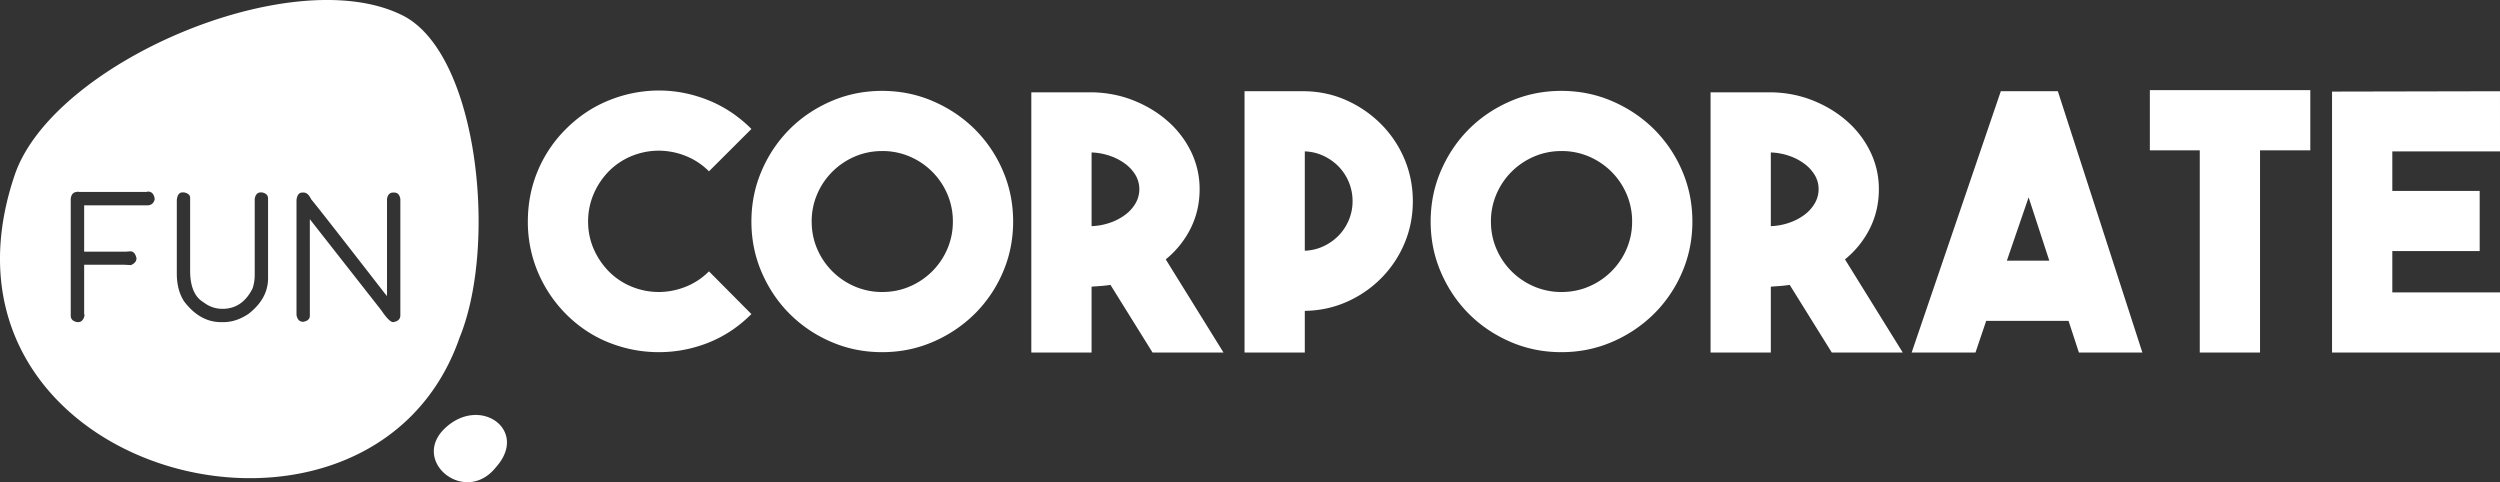 <svg xmlns="http://www.w3.org/2000/svg" viewBox="0 0 287.32 55.418"><rect x="0" y="0" width="287.32" height="55.418" fill="#333333" stroke="none"/><g fill="#fff" fill-rule="evenodd"><path d="M75.704 40.473c-1.94 0-3.831-.36-5.676-1.084-1.843-.723-3.504-1.82-4.98-3.294a15.244 15.244 0 01-3.257-4.888 14.86 14.86 0 01-1.127-5.748c0-2.046.375-3.975 1.127-5.79a14.79 14.79 0 013.257-4.847c1.476-1.474 3.142-2.578 5-3.314a15.283 15.283 0 015.676-1.105c1.926 0 3.812.369 5.655 1.105 1.844.736 3.505 1.84 4.98 3.314L81.48 19.69a7.852 7.852 0 00-2.704-1.78 8.374 8.374 0 00-3.073-.593 8.212 8.212 0 00-3.053.593 7.904 7.904 0 00-2.685 1.78 8.515 8.515 0 00-1.761 2.66 7.985 7.985 0 00-.615 3.109c0 1.09.205 2.121.615 3.088.41.969.996 1.848 1.76 2.64a7.892 7.892 0 002.686 1.779 8.212 8.212 0 003.053.593 8.374 8.374 0 003.073-.593 7.84 7.84 0 002.704-1.78l4.878 4.91c-1.475 1.472-3.13 2.57-4.96 3.293a15.371 15.371 0 01-5.695 1.084"/><path d="M101.398 33.559c1.12 0 2.173-.21 3.156-.634a8.201 8.201 0 002.58-1.739 8.205 8.205 0 001.743-2.577 7.88 7.88 0 00.634-3.15 7.878 7.878 0 00-.634-3.15 8.199 8.199 0 00-1.742-2.578 8.231 8.231 0 00-2.58-1.739 7.92 7.92 0 00-3.157-.634c-1.12 0-2.172.212-3.155.634a8.226 8.226 0 00-2.582 1.74 8.185 8.185 0 00-1.742 2.577 7.863 7.863 0 00-.634 3.15c0 1.119.21 2.168.634 3.15a8.19 8.19 0 001.742 2.577 8.195 8.195 0 002.582 1.739 7.888 7.888 0 003.155.634m-.02-23.114c2.073 0 4.023.395 5.85 1.186 1.829.791 3.426 1.86 4.79 3.21a15.066 15.066 0 013.232 4.767c.792 1.828 1.188 3.778 1.188 5.851s-.396 4.023-1.188 5.85a15.043 15.043 0 01-3.232 4.766 15.47 15.47 0 01-4.79 3.212c-1.827.792-3.777 1.186-5.85 1.186-2.074 0-4.025-.394-5.853-1.186a15.207 15.207 0 01-4.768-3.212c-1.35-1.35-2.421-2.938-3.212-4.766-.791-1.827-1.187-3.777-1.187-5.85 0-2.073.396-4.023 1.187-5.85a15.208 15.208 0 013.212-4.767c1.35-1.35 2.94-2.42 4.768-3.211 1.828-.791 3.78-1.186 5.853-1.186m24.074 15.546a7.197 7.197 0 002.11-.39 6.335 6.335 0 001.762-.92 4.376 4.376 0 001.19-1.33 3.222 3.222 0 000-3.211 4.49 4.49 0 00-1.19-1.309 6.357 6.357 0 00-1.761-.92 7.224 7.224 0 00-2.11-.389v8.469zm2.172 6.75c-.355.055-.71.096-1.066.123-.355.027-.724.055-1.106.081v7.569h-6.925V10.608h6.925c1.722.027 3.332.34 4.835.94 1.503.599 2.82 1.402 3.955 2.41a11.113 11.113 0 012.664 3.514 9.776 9.776 0 01.963 4.29c0 1.607-.342 3.098-1.025 4.474a10.798 10.798 0 01-2.868 3.574l6.638 10.704h-8.154zm22.334-3.927a5.442 5.442 0 002.15-.514 5.913 5.913 0 001.743-1.232 5.705 5.705 0 001.168-1.786c.287-.684.43-1.409.43-2.175a5.715 5.715 0 00-1.598-3.963 5.91 5.91 0 00-1.742-1.231 5.457 5.457 0 00-2.151-.514zm12.416-5.687c0 1.718-.321 3.335-.962 4.848a12.626 12.626 0 01-2.664 3.989 12.848 12.848 0 01-3.955 2.72c-1.503.669-3.114 1.017-4.835 1.043v4.787h-6.926v-30.03h6.926c1.72.028 3.332.383 4.835 1.065a13.159 13.159 0 013.955 2.741 12.607 12.607 0 012.664 3.989c.64 1.513.962 3.13.962 4.848zm17.089 10.432c1.12 0 2.172-.21 3.156-.634a8.201 8.201 0 002.58-1.739 8.205 8.205 0 001.743-2.577 7.88 7.88 0 00.634-3.15 7.878 7.878 0 00-.634-3.15 8.199 8.199 0 00-1.742-2.578 8.231 8.231 0 00-2.58-1.739 7.92 7.92 0 00-3.157-.634c-1.12 0-2.172.212-3.156.634a8.226 8.226 0 00-2.582 1.74 8.185 8.185 0 00-1.74 2.577 7.863 7.863 0 00-.636 3.15c0 1.119.21 2.168.635 3.15a8.19 8.19 0 001.74 2.577 8.195 8.195 0 002.583 1.739 7.888 7.888 0 003.156.634m-.02-23.114c2.073 0 4.023.395 5.85 1.186 1.829.791 3.426 1.86 4.79 3.21a15.066 15.066 0 013.232 4.767c.79 1.828 1.187 3.778 1.187 5.851s-.396 4.023-1.187 5.85a15.043 15.043 0 01-3.232 4.766 15.47 15.47 0 01-4.79 3.212c-1.827.792-3.777 1.186-5.85 1.186-2.074 0-4.025-.394-5.853-1.186-1.828-.79-3.418-1.862-4.768-3.212-1.35-1.35-2.421-2.938-3.212-4.766-.792-1.827-1.187-3.777-1.187-5.85 0-2.073.395-4.023 1.187-5.85.79-1.828 1.862-3.417 3.212-4.767 1.35-1.35 2.94-2.42 4.768-3.211 1.828-.791 3.779-1.186 5.853-1.186m24.074 15.546a7.197 7.197 0 002.11-.39 6.335 6.335 0 001.762-.92 4.376 4.376 0 001.189-1.33c.287-.504.43-1.042.43-1.616 0-.572-.143-1.104-.43-1.595a4.49 4.49 0 00-1.19-1.309 6.358 6.358 0 00-1.76-.92 7.224 7.224 0 00-2.111-.389zm2.172 6.75c-.355.055-.711.096-1.066.123-.355.027-.724.055-1.106.081v7.569h-6.925V10.608h6.925c1.72.027 3.332.34 4.835.94 1.503.599 2.82 1.402 3.955 2.41a11.113 11.113 0 012.664 3.514 9.776 9.776 0 01.963 4.29c0 1.607-.342 3.098-1.025 4.474a10.798 10.798 0 01-2.868 3.574l6.638 10.704h-8.155zm24.956-2.782h4.877l-2.377-7.282zm8.279 10.555l-1.19-3.64h-9.465l-1.23 3.64h-7.335l10.245-30.029h6.556l9.713 30.029zm26.595-30.152v6.914h-5.778v23.238h-6.926V17.276h-5.737v-6.914zM287.32 17.399h-12.376v4.542h10.04v6.914h-10.04v4.746h12.376v6.914h-19.303V10.526l19.302-.04zM46.05 1.664c8.858 4.096 11.2 26.288 6.78 37.108-10.24 29.543-62.891 15.875-51.126-18.7C6.104 7.249 33.334-4.434 46.05 1.665zM16.99 22.016l-.157.042H9.077l-.197-.042v.042c-.385 0-.627.207-.725.62l-.025.129v13.467c0 .371.206.612.62.72l.13.029h.083c.345 0 .58-.203.71-.607l.04-.142-.041-.24v-5.608h4.587l.792.04c.423-.18.636-.443.636-.79-.107-.475-.31-.736-.606-.783l-.103-.008-.563.042H9.672v-5.328h7.245c.472 0 .76-.24.865-.718-.076-.576-.34-.865-.792-.865zm4.155.094h-.157c-.35 0-.567.242-.648.726l-.02.138v8.46c0 1.264.276 2.325.825 3.185 1.148 1.522 2.488 2.322 4.02 2.398l.243.006h.27c.974 0 1.933-.316 2.878-.947 1.422-1.105 2.17-2.386 2.246-3.846l.006-.245v-9.166c0-.344-.192-.569-.575-.676l-.134-.032h-.115c-.354 0-.581.203-.682.61l-.027.13v8.74c0 .535-.08 1.048-.24 1.54-.777 1.575-1.935 2.363-3.47 2.363-.8 0-1.523-.25-2.17-.75-.974-.577-1.486-1.692-1.538-3.341l-.004-.28v-8.387c0-.32-.236-.528-.708-.625zm13.755.021h-.157c-.381 0-.604.288-.667.863V36.2c.097.521.348.781.75.781h.033c.5-.084.75-.32.75-.708V25.19l8.204 10.459c.618.916 1.076 1.374 1.376 1.374.549-.09.823-.35.823-.78V22.869c-.084-.493-.32-.739-.71-.739h-.113c-.382 0-.62.236-.71.708v11.166h-.041l-.032-.042c0-.076-.027-.114-.083-.114-5.316-6.854-8.168-10.5-8.557-10.937-.244-.521-.532-.781-.866-.781zm22.115 31.543c-3.521 4.493-9.9-.677-5.86-4.472 4.04-3.796 9.63.261 5.86 4.472"/></g></svg>